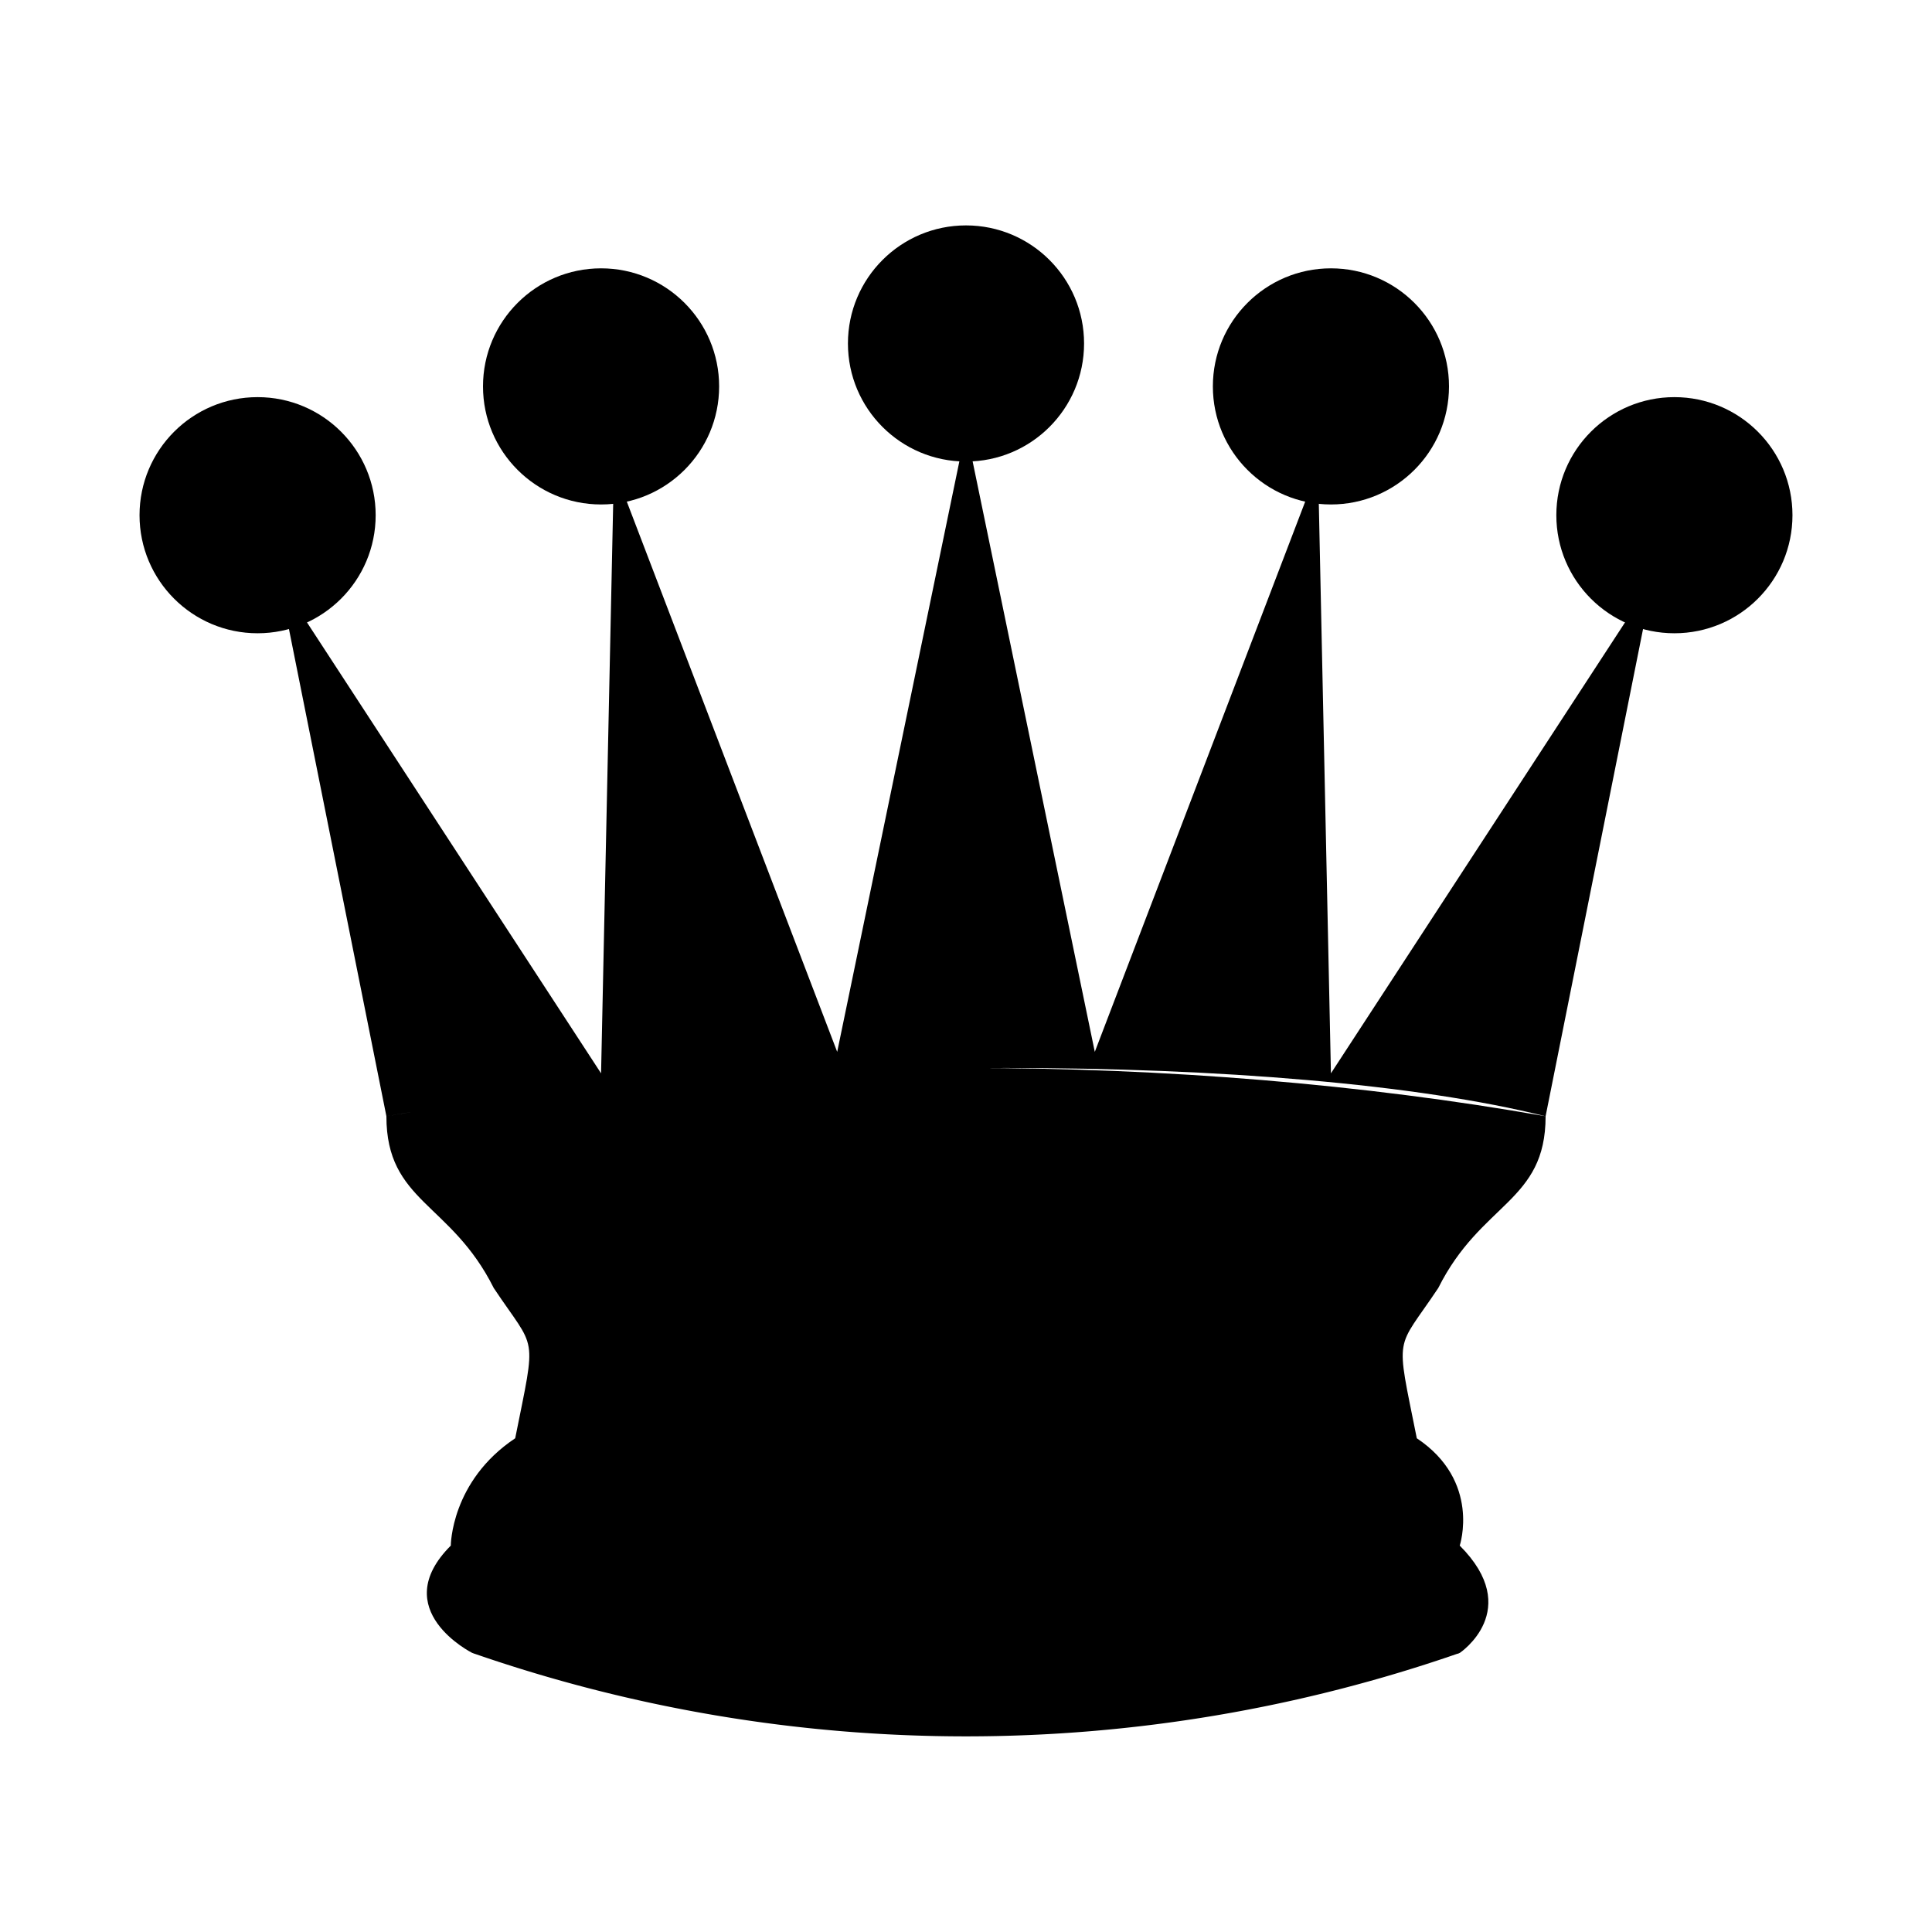 <svg xmlns="http://www.w3.org/2000/svg" viewBox="0 0 45 45">
  <g
    fill="currentColor"
    class="fill-current stroke-current"
    stroke-linecap="round"
    stroke-linejoin="round"
  >
    <circle cx="6" cy="12" r="2.75"/>
    <circle cx="14" cy="9" r="2.75"/>
    <circle cx="22.5" cy="8" r="2.75"/>
    <circle cx="31" cy="9" r="2.75"/>
    <circle cx="39" cy="12" r="2.75"/>
    <path d="M9 26c0 2 1.5 2 2.5 4 1 1.5 1 1 .5 3.5-1.5 1-1.5 2.5-1.5 2.5-1.5 1.5.5 2.5.5 2.5 6.5 1 16.5 1 23 0 0 0 1.5-1 0-2.5 0 0 .5-1.5-1-2.5-.5-2.5-.5-2 .5-3.5 1-2 2.5-2 2.5-4-8.5-1.5-18.5-1.5-27 0zm0 0c8.5-1.5 21-1.5 27 0l2.5-12.5L31 25l-.3-14.1-5.2 13.6-3-14.5-3 14.5-5.2-13.6L14 25 6.5 13.5z"/>
    <path d="M11 38.5a35 35 1 0 0 23 0"/>
  </g>
</svg>
